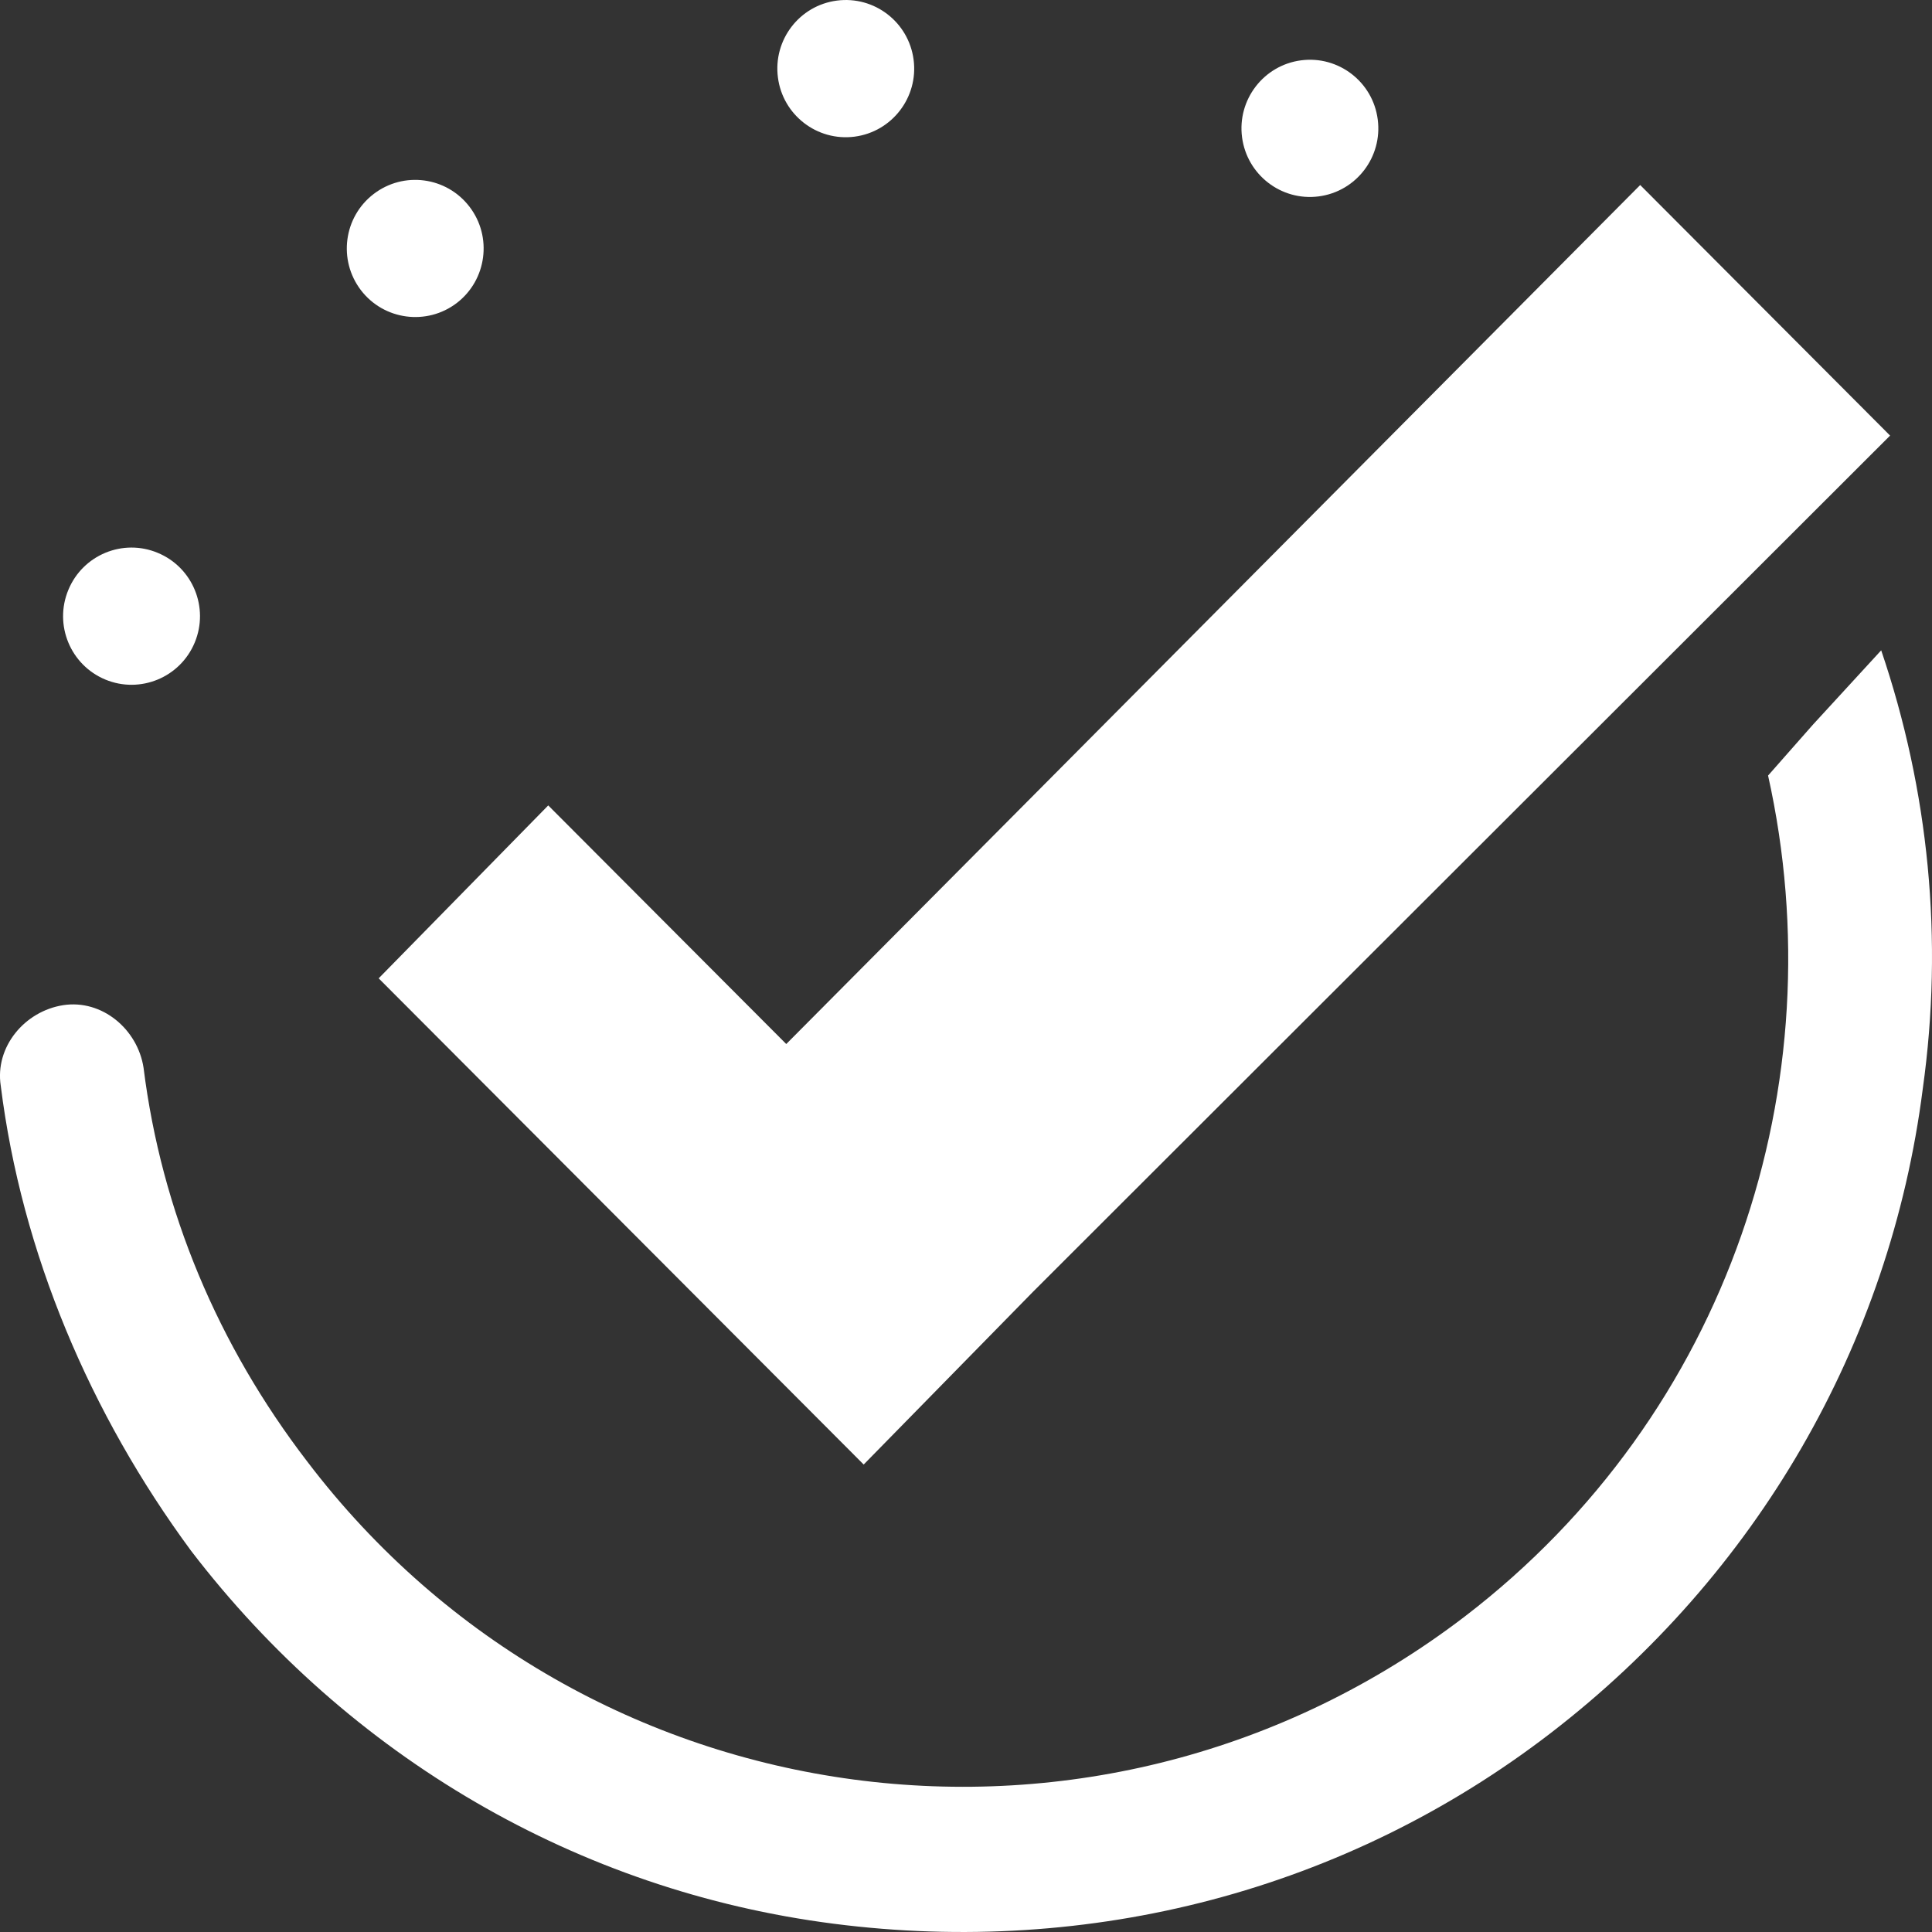 <svg viewBox="0 0 26 26" fill="none" xmlns="http://www.w3.org/2000/svg">
    <rect x="0" y="0" width="26" height="26" fill="#333333" stroke="none"/>
    <path d="M12.295 0.804C12.361 1.309 12.005 1.773 11.501 1.839C10.997 1.905 10.534 1.548 10.469 1.043C10.403 0.537 10.758 0.074 11.262 0.008C11.767 -0.058 12.229 0.298 12.295 0.804Z" fill="white"/>
    <path d="M18.541 1.608C18.607 2.113 18.252 2.577 17.747 2.643C17.243 2.709 16.781 2.352 16.715 1.847C16.649 1.342 17.005 0.878 17.509 0.812C18.013 0.746 18.476 1.102 18.541 1.608" fill="white"/>
    <path d="M6.319 2.783C6.628 3.187 6.551 3.767 6.148 4.077C5.744 4.386 5.166 4.309 4.857 3.905C4.548 3.5 4.624 2.921 5.028 2.611C5.432 2.301 6.01 2.378 6.319 2.783" fill="white"/>
    <path d="M2.123 7.44C2.593 7.635 2.816 8.175 2.621 8.646C2.426 9.117 1.887 9.34 1.417 9.145C0.947 8.949 0.724 8.409 0.92 7.938C1.115 7.467 1.654 7.244 2.123 7.44" fill="white"/>
    <path d="M25.316 8.752L24.395 9.755L23.794 10.437C24.715 14.571 23.274 19.026 19.71 21.756C14.825 25.488 7.858 24.565 4.135 19.669C2.933 18.103 2.173 16.297 1.932 14.37C1.852 13.849 1.372 13.447 0.851 13.527C0.331 13.608 -0.07 14.089 0.01 14.611C0.291 16.859 1.211 19.026 2.573 20.872C4.695 23.642 7.778 25.448 11.222 25.889C14.665 26.331 18.108 25.448 20.871 23.321C23.634 21.194 25.436 18.103 25.876 14.651C26.157 12.645 25.957 10.638 25.316 8.751L25.316 8.752Z" fill="white"/>
    <path d="M25.436 5.862L22.073 2.49L10.581 14.05L7.378 10.839L5.096 13.166L11.623 19.709L13.905 17.381L25.436 5.862Z" fill="white"/>
</svg>